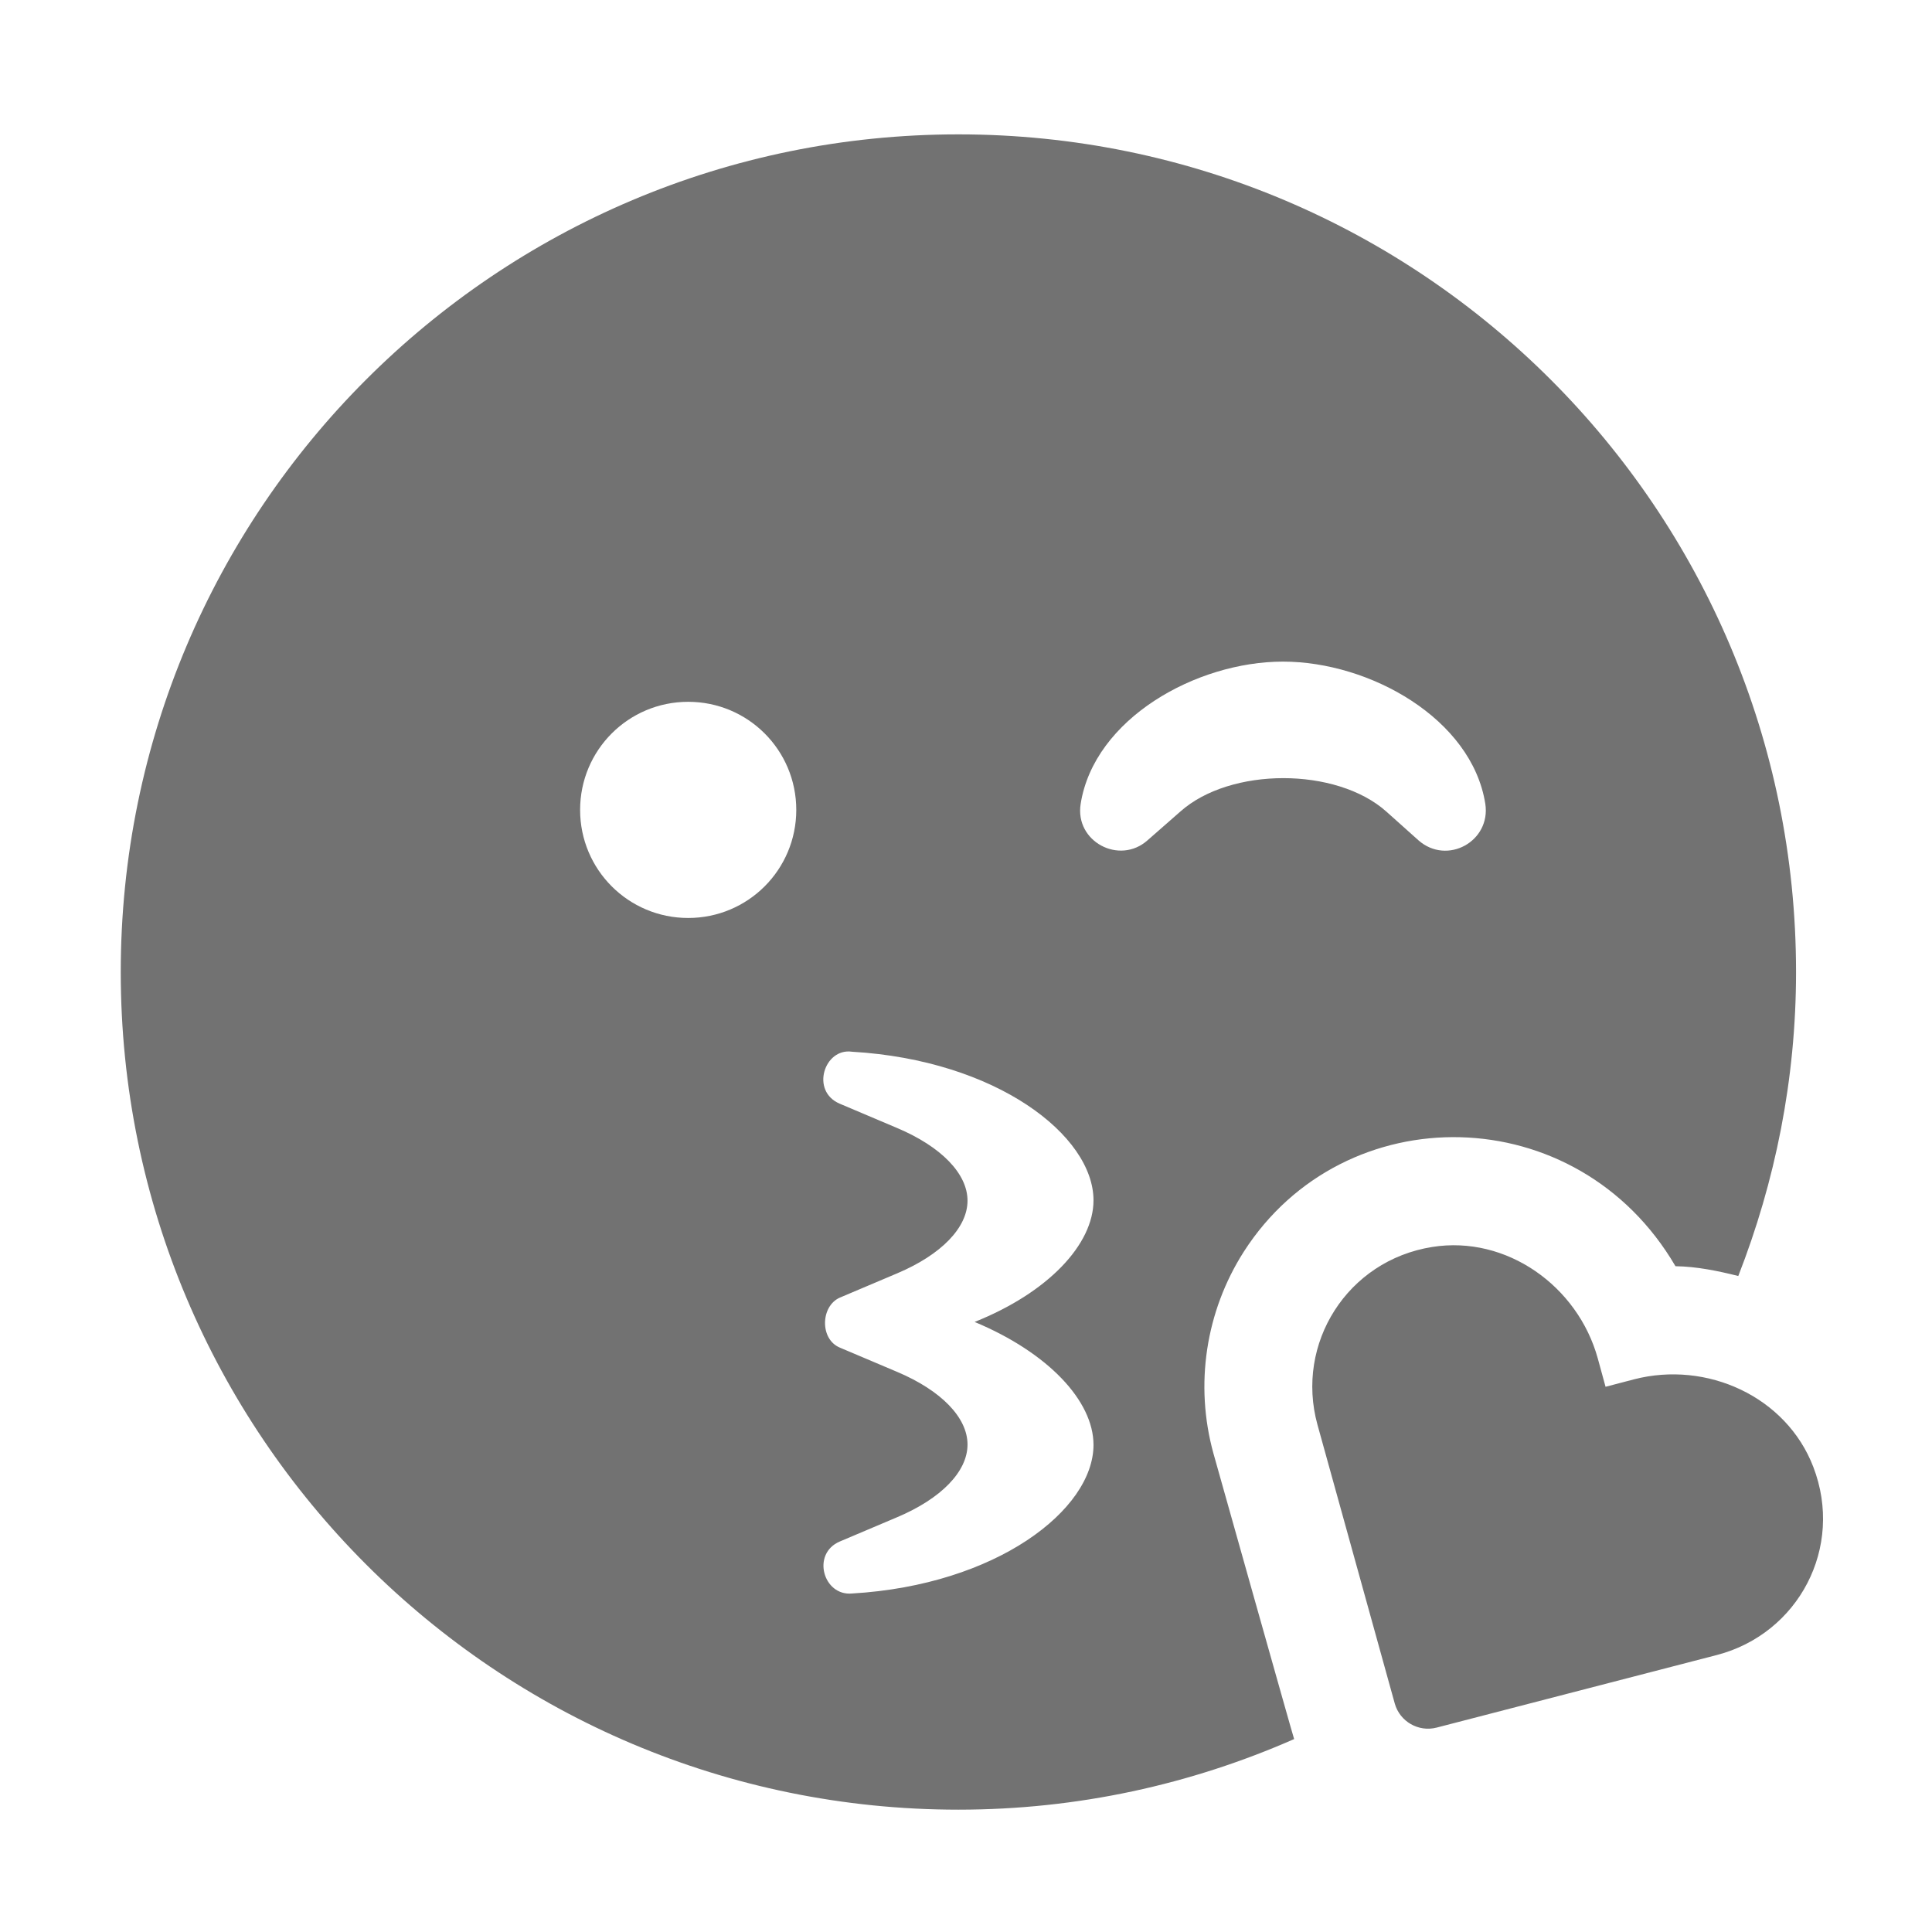 ﻿<?xml version='1.0' encoding='UTF-8'?>
<svg viewBox="-2 -1.778 32 32" xmlns="http://www.w3.org/2000/svg">
  <g transform="matrix(0.999, 0, 0, 0.999, 0, 0)">
    <g transform="matrix(0.056, 0, 0, 0.056, 0, 0)">
      <path d="M501.1, 402.5C493.1, 381.7 469.6, 371 448, 376.6L439.6, 378.8L437.3, 370.4C431.4, 349 410.3, 333.9 388.3, 337.4C363.1, 341.4 347.7, 366 354.3, 390L377.2, 472.6C378.7, 477.9 384.2, 481.1 389.6, 479.7L472.6, 458.2C496.7, 451.9 510.3, 426.4 501.1, 402.5zM323.5, 398.5C317.9, 378.2 321.2, 356.5 332.5, 338.8C362.2, 292.5 431.2, 293.3 460.3, 343.1C466.7, 343.2 472.9, 344.5 478.9, 346C489.8, 318.1 496, 287.8 496, 256C496, 119 385, 8 248, 8C111, 8 0, 119 0, 256C0, 393 111, 504 248, 504C283.4, 504 316.9, 496.5 347.4, 483.1C347.1, 482.4 323.5, 398.5 323.5, 398.5zM168, 240C150.3, 240 136, 225.7 136, 208C136, 190.3 150.3, 176 168, 176C185.7, 176 200, 190.3 200, 208C200, 225.7 185.7, 240 168, 240zM288, 396C288, 415.2 259.3, 437.5 216.5, 440C208, 440.8 204.4, 428.2 212.9, 424.6L229.9, 417.4C242.9, 411.9 250.7, 403.9 250.7, 395.9C250.7, 387.9 242.9, 379.9 229.9, 374.4L212.9, 367.2C206.9, 364.7 207.2, 354.9 212.9, 352.4L229.9, 345.2C242.9, 339.7 250.7, 331.7 250.7, 323.7C250.7, 315.7 242.9, 307.7 229.9, 302.2L212.9, 295C204.1, 291.3 208.3, 278.4 216.5, 279.6C259.3, 282.1 288, 304.4 288, 323.6C288, 336.6 274.6, 350.9 252.8, 359.6C274.6, 368.7 288, 383 288, 396zM304, 217C295.7, 224.4 282.4, 217.4 284.2, 206.2C288.2, 181 318.4, 164.1 344.1, 164.1C369.8, 164.1 400, 181 404, 206.2C405.7, 217.3 392.7, 224.5 384.2, 217L374.7, 208.5C359.9, 195.3 328.5, 195.3 313.7, 208.5L304, 217z" fill="#727272" fill-opacity="1" class="Black" />
    </g>
  </g>
</svg>